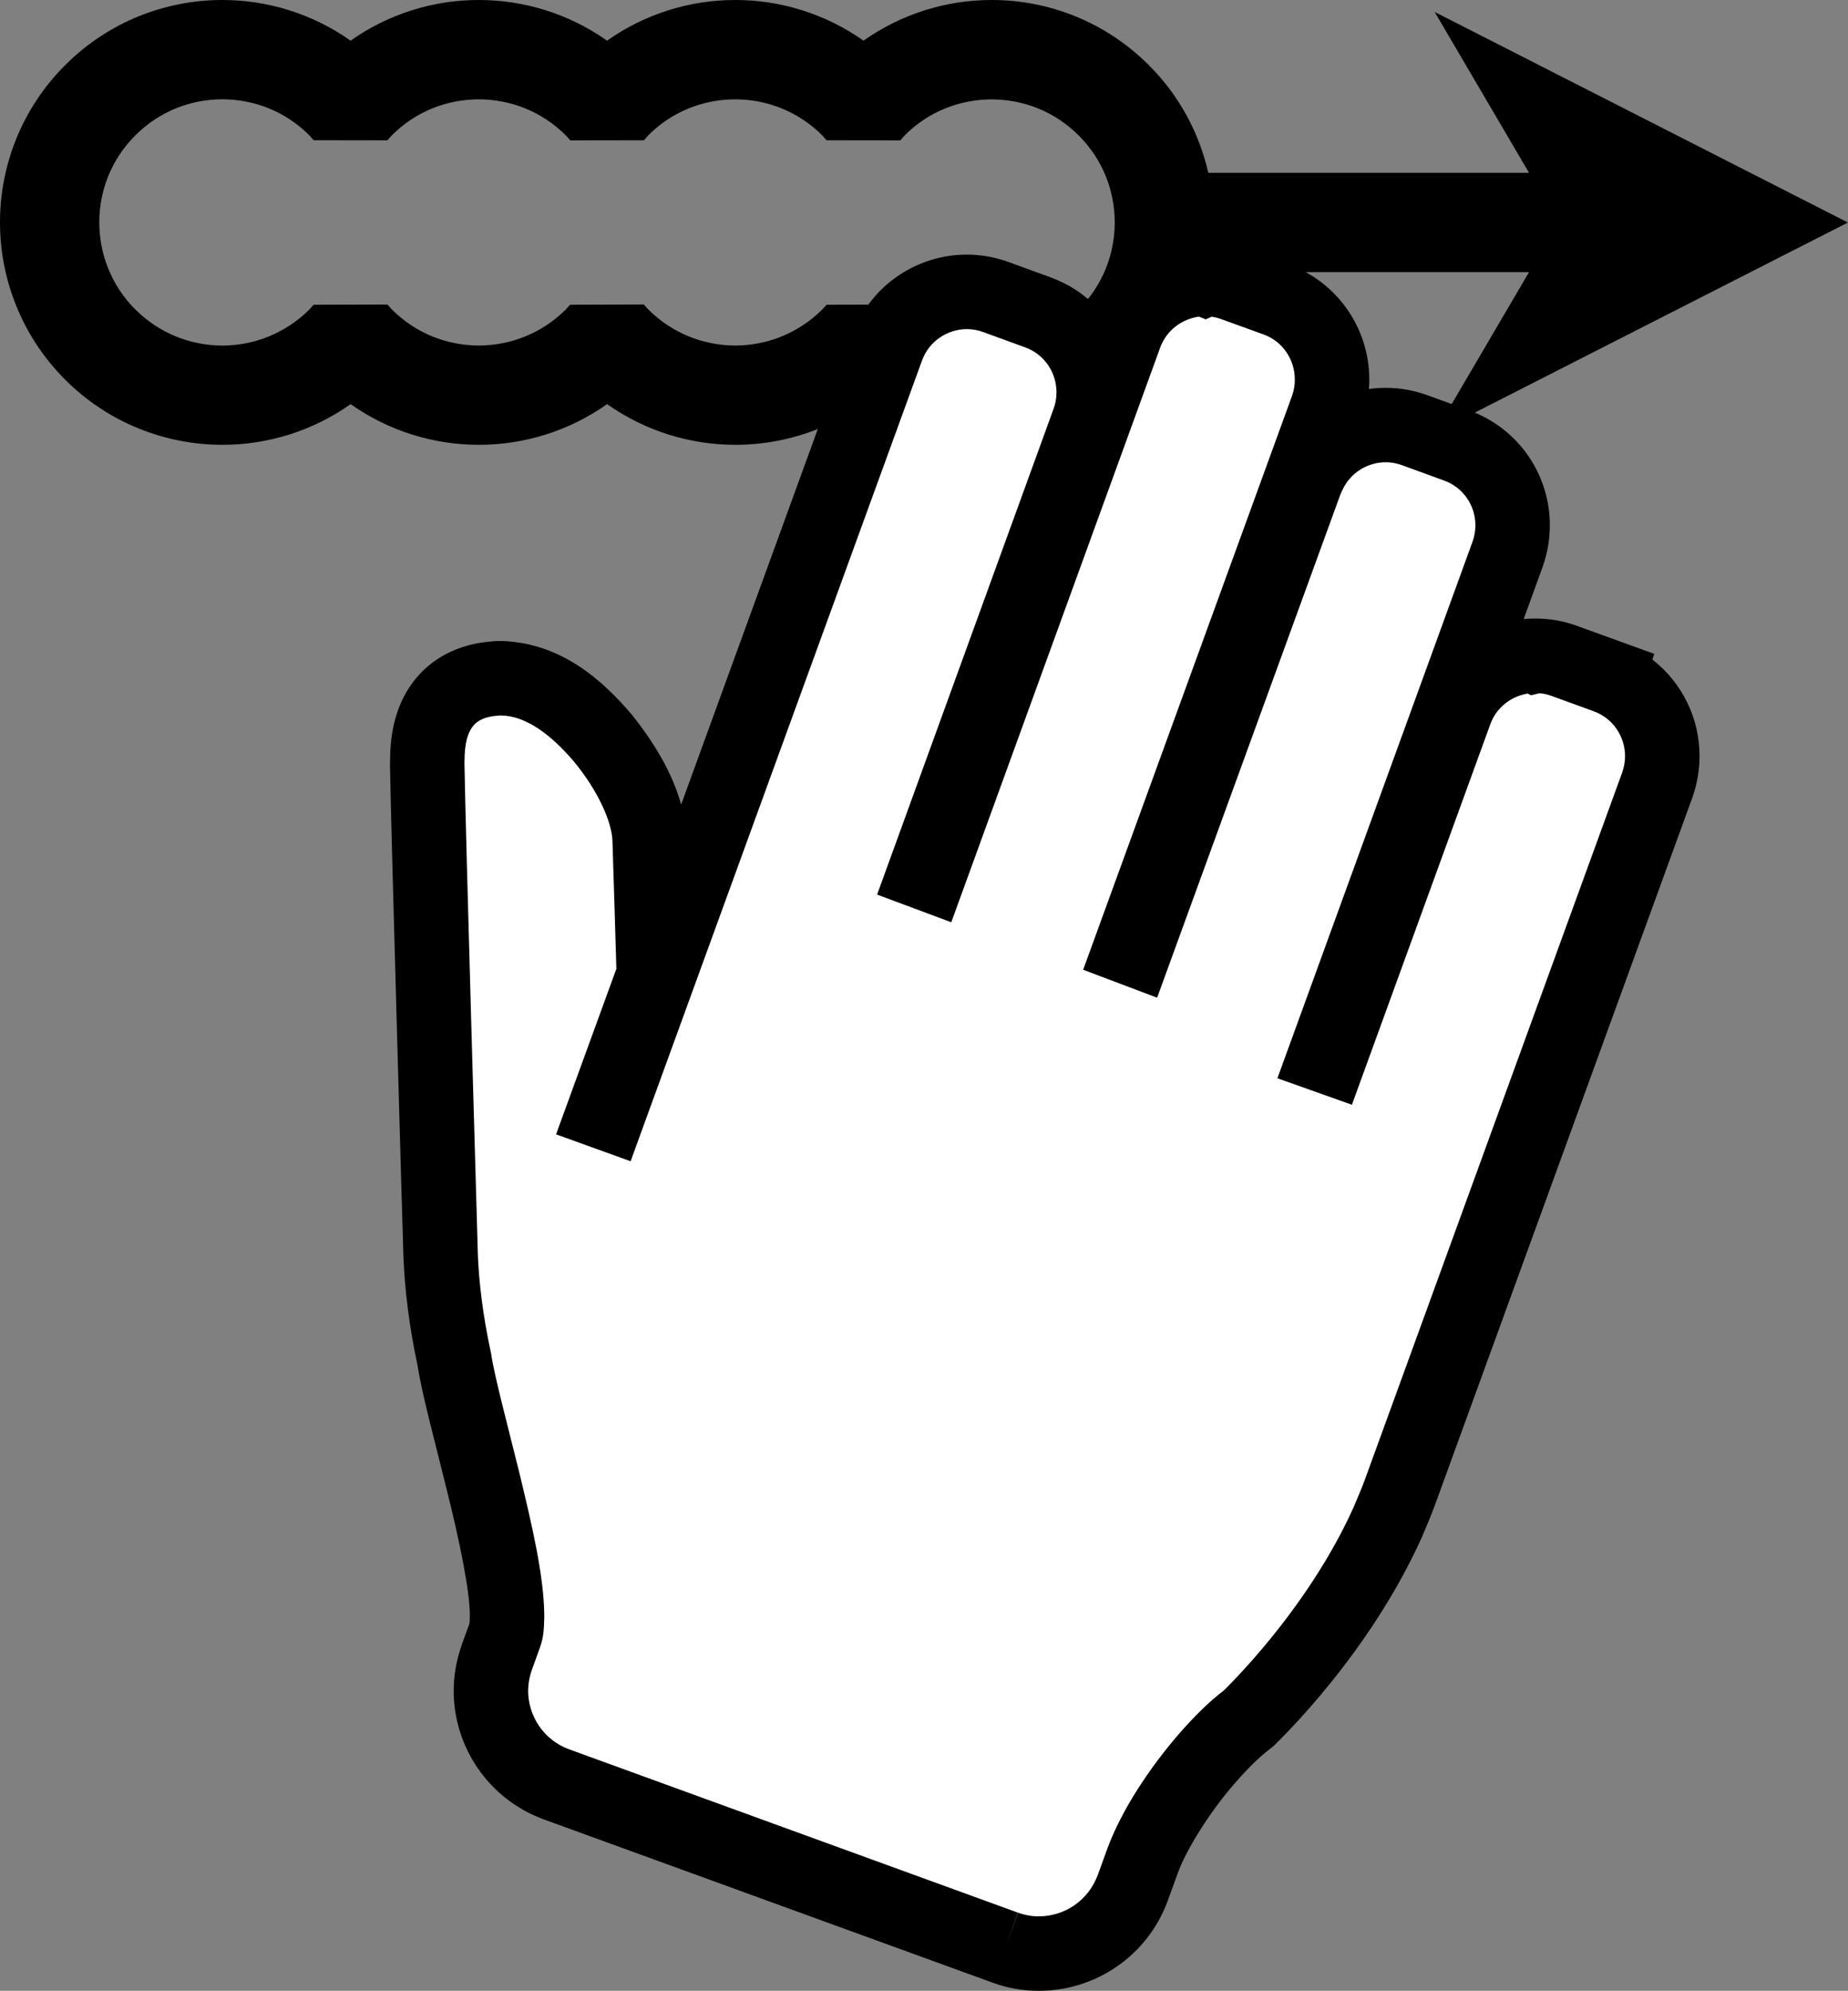 <?xml version="1.0" encoding="iso-8859-1"?>
<!-- Generator: Adobe Illustrator 18.1.1, SVG Export Plug-In . SVG Version: 6.00 Build 0)  -->
<svg version="1.1" xmlns="http://www.w3.org/2000/svg" xmlns:xlink="http://www.w3.org/1999/xlink" x="0px" y="0px"
	 viewBox="0 0 35.723 38.477" style="enable-background:new 0 0 35.723 38.477;" xml:space="preserve">
<rect x="0" y="0" width="35.723" height="38.477" fill="#808080" stroke="none"/>
<g id="Layer_31.svg">
	<path d="M11.736,7.811c0.742,0.524,1.614,0.787,2.48,0.786c0.649,0.001,1.301-0.147,1.899-0.441l0.58-1.596
		c0.094-0.256,0.236-0.48,0.407-0.673L15.978,5.89c-0.058,0.064-0.082,0.091-0.082,0.091c-0.468,0.465-1.071,0.695-1.681,0.697
		c-0.613-0.002-1.217-0.231-1.684-0.698c0.001,0.003-0.025-0.027-0.085-0.095L11.02,5.89c-0.057,0.064-0.082,0.091-0.082,0.091
		c-0.467,0.465-1.071,0.695-1.68,0.697C8.645,6.677,8.041,6.448,7.574,5.98C7.575,5.983,7.55,5.953,7.489,5.886L6.062,5.89
		C6.005,5.954,5.982,5.981,5.982,5.981C5.513,6.446,4.91,6.677,4.3,6.679C3.687,6.677,3.083,6.448,2.616,5.98L2.615,5.981
		C2.149,5.512,1.92,4.909,1.919,4.297c0.001-0.611,0.23-1.214,0.697-1.68C3.083,2.149,3.686,1.92,4.298,1.919
		C4.91,1.92,5.513,2.149,5.98,2.616C5.979,2.614,6.006,2.645,6.063,2.71l1.426,0.002c0.059-0.066,0.086-0.097,0.086-0.097
		c0.466-0.466,1.068-0.694,1.68-0.695c0.612,0.001,1.214,0.23,1.683,0.697c-0.001-0.002,0.026,0.03,0.085,0.096l1.425-0.002
		c0.057-0.065,0.084-0.096,0.084-0.096c0.466-0.466,1.068-0.694,1.68-0.695c0.612,0.001,1.214,0.23,1.683,0.697
		c-0.001-0.002,0.025,0.029,0.082,0.094l1.426,0.002c0.059-0.066,0.086-0.097,0.086-0.097c0.466-0.466,1.069-0.694,1.681-0.695
		c0.611,0.001,1.214,0.23,1.682,0.697c0.466,0.466,0.695,1.069,0.697,1.68c-0.001,0.605-0.226,1.201-0.681,1.666
		c0.153,0.129,0.288,0.275,0.396,0.439l0.035-0.095c0.318-0.86,1.129-1.393,1.997-1.392c0.243-0.001,0.489,0.042,0.724,0.128
		l0.595,0.216h4.942l-1.62,2.762l0.28,0.101l7.505-3.822l-7.989-4.07l1.824,3.109h-6.2c-0.174-0.762-0.555-1.489-1.147-2.078
		C21.374,0.422,20.268-0.001,19.172,0c-0.866-0.001-1.739,0.262-2.48,0.786C15.951,0.262,15.079-0.001,14.214,0
		c-0.866-0.001-1.738,0.262-2.479,0.786C10.994,0.262,10.121-0.001,9.255,0C8.39-0.001,7.517,0.262,6.777,0.786
		C6.036,0.262,5.164-0.001,4.298,0C3.201-0.001,2.094,0.422,1.259,1.26C0.422,2.095-0.001,3.201,0,4.297
		C-0.001,5.393,0.422,6.5,1.259,7.337v0.001C2.097,8.176,3.203,8.598,4.3,8.597c0.867,0.001,1.738-0.263,2.478-0.786
		c0.742,0.524,1.614,0.787,2.48,0.786C10.125,8.598,10.996,8.333,11.736,7.811z"/>
	<path id="inner" fill="#FFFFFF" d="M19.432,37.643c0.211,0.078,0.429,0.114,0.642,0.114c0.004,0,0.008,0,0.011,0
		c0.786,0,1.521-0.483,1.806-1.26l0.01-0.024l0.182-0.501c0.21-0.585,0.719-1.384,1.265-2.005c0.261-0.299,0.528-0.561,0.761-0.735
		l0.019-0.016l0.023-0.021c0.022-0.024,1.711-1.624,2.68-3.79c0.075-0.18,0.155-0.359,0.229-0.564
		c0.781-2.145,4.974-13.666,4.974-13.666c0.067-0.186,0.098-0.376,0.098-0.561c0.001-0.671-0.413-1.302-1.078-1.544l-0.165,0.45l0,0
		l0.165-0.452l-0.813-0.295c-0.185-0.068-0.376-0.101-0.562-0.1c-0.673-0.001-1.303,0.411-1.548,1.078l-2.43,6.681l-0.084-0.03
		l3.524-9.689c0.067-0.186,0.098-0.376,0.098-0.561c0.001-0.673-0.414-1.302-1.081-1.542L27.35,8.316
		c-0.185-0.067-0.376-0.101-0.565-0.101c-0.632,0-1.223,0.367-1.494,0.965l-0.015,0.015l-3.335,9.158l-0.083-0.031l3.795-10.427
		c0.067-0.185,0.098-0.374,0.097-0.559c0.001-0.671-0.413-1.302-1.08-1.545l-0.813-0.296c-0.183-0.066-0.373-0.101-0.559-0.099
		c-0.671-0.001-1.302,0.413-1.547,1.078L17.96,16.897l-0.084-0.031l3.168-8.722c0.068-0.185,0.101-0.377,0.099-0.564
		c0.001-0.671-0.413-1.3-1.078-1.542l-0.813-0.296c-0.184-0.068-0.374-0.101-0.562-0.101c-0.673,0-1.301,0.417-1.545,1.084
		L11.76,21.524l-0.086-0.031l0.965-2.652l-0.003-0.091c0-0.001-0.063-2.122-0.078-2.537c-0.037-0.629-0.395-1.31-0.892-1.932
		c-0.505-0.6-1.157-1.152-1.983-1.171c-0.023,0-0.067-0.001-0.13,0.007c-0.351,0.025-0.718,0.157-0.963,0.459
		c-0.248,0.306-0.331,0.695-0.331,1.139c0,0.009-0.001,0.038,0.001,0.08C8.276,15.909,8.52,24.3,8.52,24.303
		c0.023,0.55,0.102,1.225,0.261,1.962c0.147,0.999,1.031,3.774,1.021,4.985c0.001,0.173-0.02,0.299-0.039,0.346l-0.15,0.411
		l-0.001,0.004C9.528,32.238,9.49,32.46,9.49,32.677c0,0.784,0.483,1.521,1.262,1.808L19.432,37.643z"/>
	<path d="M20.073,38.477c-0.293,0-0.594-0.05-0.888-0.158l0,0l0,0l-8.682-3.158c-1.069-0.396-1.733-1.405-1.733-2.483l0,0
		c0-0.287,0.05-0.582,0.151-0.871l0,0l0.004-0.018l0.011-0.029l0.139-0.381c0,0,0,0,0,0l0,0c0.003-0.022,0.007-0.062,0.007-0.114
		l0,0c0-0.015,0-0.015,0-0.015l0,0l0,0c0-0.007,0-0.012,0-0.016l0,0v-0.004c0.005-0.457-0.199-1.452-0.436-2.395l0,0
		c-0.23-0.946-0.481-1.848-0.573-2.436l0,0c-0.165-0.77-0.248-1.476-0.274-2.095l0,0v-0.004c0-0.016-0.001-0.039-0.003-0.071l0,0
		c-0.001-0.061-0.004-0.152-0.007-0.268l0,0c-0.007-0.231-0.016-0.564-0.029-0.967l0,0c-0.023-0.805-0.053-1.889-0.085-3.008l0,0
		c-0.062-2.235-0.128-4.599-0.136-5.177l0,0C7.54,14.778,7.54,14.753,7.54,14.744l0,0c0-0.015,0-0.028,0-0.036l0,0h0.001
		c-0.002-0.524,0.1-1.102,0.49-1.586l0,0c0.402-0.491,0.96-0.682,1.439-0.721l0,0c0.092-0.012,0.171-0.012,0.198-0.012l0,0
		c0.006,0,0.012,0,0.016,0l0,0c0.007,0,0.012,0,0.016,0l0,0c0.004,0,0.007,0,0.008,0l0,0v0c1.158,0.041,1.958,0.776,2.521,1.442l0,0
		c0.411,0.521,0.763,1.09,0.938,1.719l0,0l3.302-9.072c0.35-0.956,1.251-1.558,2.22-1.557l0,0c0.271,0,0.546,0.048,0.809,0.144l0,0
		l0.812,0.296c0.349,0.127,0.65,0.327,0.891,0.578l0,0c0.407-0.777,1.205-1.254,2.058-1.266l0,0c0.019-0.001,0.034,0,0.045,0l0,0
		c0.002,0,0.004,0,0.005,0l0,0c0.014,0,0.014,0,0.014,0l0,0v0c0.269,0.001,0.533,0.053,0.78,0.144l0,0l0.813,0.296
		c0.956,0.35,1.552,1.251,1.553,2.215l0,0l0,0l0,0l0,0c0,0.001,0,0.002,0,0.003l0,0v0.004v0.087l-0.002,0.007
		c-0.001,0.03-0.003,0.059-0.005,0.089l0,0c0.106-0.015,0.214-0.022,0.323-0.022l0,0c0.276-0.001,0.55,0.049,0.812,0.144l0,0
		l0.806,0.294c0.958,0.346,1.558,1.248,1.556,2.216l0,0v0.003c0.001,0.267-0.045,0.539-0.14,0.807l0,0l-0.365,1.005
		c0.06-0.006,0.12-0.009,0.181-0.01l0,0c0.02-0.001,0.032-0.001,0.04,0l0,0c0.007,0,0.011,0,0.014,0l0,0
		c0.268,0,0.542,0.047,0.799,0.143l0,0l1.491,0.54l-0.039,0.108c0.576,0.446,0.915,1.139,0.913,1.866l0,0v0.003
		c0,0.265-0.045,0.537-0.141,0.807l0,0c0,0-4.192,11.519-4.972,13.662l0,0c-0.086,0.236-0.173,0.429-0.249,0.614l0,0
		c-1.024,2.282-2.749,3.92-2.826,4.003l0,0l0,0l-0.005,0.006l-0.027,0.026l-0.031,0.027l-0.037,0.031l-0.022,0.016
		c-0.17,0.127-0.413,0.36-0.652,0.635l0,0c-0.491,0.551-0.973,1.327-1.129,1.775l0,0l-0.189,0.52l-0.003,0.008
		c-0.394,1.067-1.404,1.732-2.482,1.732l0,0H20.073L20.073,38.477z M10.521,31.249c0,0.015,0,0.015,0,0.015l0,0
		c-0.007,0.24-0.012,0.373-0.083,0.577l0,0l-0.14,0.387l-0.011,0.03c-0.054,0.151-0.076,0.286-0.078,0.419l0,0
		c0.001,0.49,0.302,0.953,0.788,1.131l0,0l8.681,3.159l-0.246,0.677l0.249-0.677c0.129,0.047,0.261,0.071,0.392,0.071l0,0h0.012
		c0.491-0.001,0.953-0.302,1.137-0.804l0,0l0.003-0.007l0.181-0.499c0.266-0.724,0.802-1.548,1.4-2.235l0,0
		c0.277-0.315,0.558-0.597,0.845-0.816l0,0l0.022-0.021c0.012-0.012,0.029-0.029,0.05-0.05l0,0c0.046-0.046,0.113-0.114,0.196-0.203
		l0,0c0.166-0.176,0.398-0.433,0.658-0.753l0,0c0.52-0.641,1.15-1.537,1.59-2.522l0,0c0.08-0.192,0.154-0.357,0.218-0.534l0,0
		c0.78-2.144,4.968-13.651,4.972-13.661l0,0c0.038-0.109,0.056-0.215,0.056-0.318l0,0v-0.003c-0.001-0.377-0.233-0.731-0.605-0.864
		l0,0l0.082-0.226l0,0l-0.082,0.225l-0.817-0.297c-0.078-0.029-0.156-0.046-0.232-0.052l0,0l-0.163,0.04l-0.065-0.033
		c-0.321,0.052-0.605,0.268-0.723,0.594l0,0l-2.675,7.353l-1.44-0.512l3.771-10.368c0.039-0.107,0.056-0.215,0.056-0.319l0,0V10.15
		c0-0.377-0.231-0.728-0.607-0.863l0,0l-0.806-0.294c-0.11-0.041-0.219-0.059-0.321-0.059l0,0c-0.353,0-0.686,0.205-0.839,0.542l0,0
		l-0.037,0.082l-3.542,9.725l-1.43-0.54L24.976,7.65c0.036-0.102,0.053-0.204,0.054-0.301l0,0h-0.001c0-0.005,0-0.011,0-0.019l0,0h0
		l0,0c0-0.376-0.231-0.731-0.604-0.866l0,0L23.61,6.169c-0.063-0.023-0.125-0.039-0.185-0.048l0,0l-0.118,0.051l-0.13-0.052
		c-0.33,0.044-0.628,0.264-0.75,0.598l0,0l-4.038,11.107l-1.434-0.535l3.413-9.394c0.037-0.101,0.054-0.207,0.054-0.305l0,0h0
		c0-0.003,0-0.007,0-0.011l0,0h0V7.577c-0.001-0.376-0.231-0.728-0.604-0.863l0,0l-0.815-0.297c-0.104-0.038-0.21-0.056-0.313-0.056
		l0,0c-0.376,0.001-0.732,0.233-0.868,0.61l0,0L12.19,22.444l-1.441-0.52l1.166-3.2c0-0.013-0.001-0.029-0.002-0.046l0,0
		c-0.001-0.059-0.004-0.143-0.007-0.246l0,0c-0.007-0.205-0.015-0.483-0.023-0.774l0,0c-0.018-0.581-0.037-1.217-0.044-1.404l0,0
		c-0.014-0.385-0.287-0.972-0.724-1.51l0,0c-0.458-0.548-0.959-0.914-1.432-0.915l0,0c-0.01,0-0.019,0-0.025,0l0,0l-0.038,0.004
		l-0.018,0.001c-0.215,0.016-0.376,0.092-0.453,0.193l0,0c-0.104,0.126-0.169,0.324-0.17,0.688l0,0
		c-0.001,0.018-0.001,0.023-0.001,0.026l0,0l0.001,0.024v0.021c0.015,1.105,0.259,9.471,0.259,9.485l0,0
		c0.021,0.507,0.095,1.144,0.245,1.842l0,0l0.006,0.023l0.004,0.023c0.057,0.406,0.312,1.361,0.552,2.329l0,0
		c0.236,0.979,0.468,1.961,0.476,2.723l0,0l0,0.003v0.014c0,0.016,0,0.016,0,0.016l0,0V31.249L10.521,31.249z"/>
</g>
<g id="Layer_1">
</g>
</svg>
